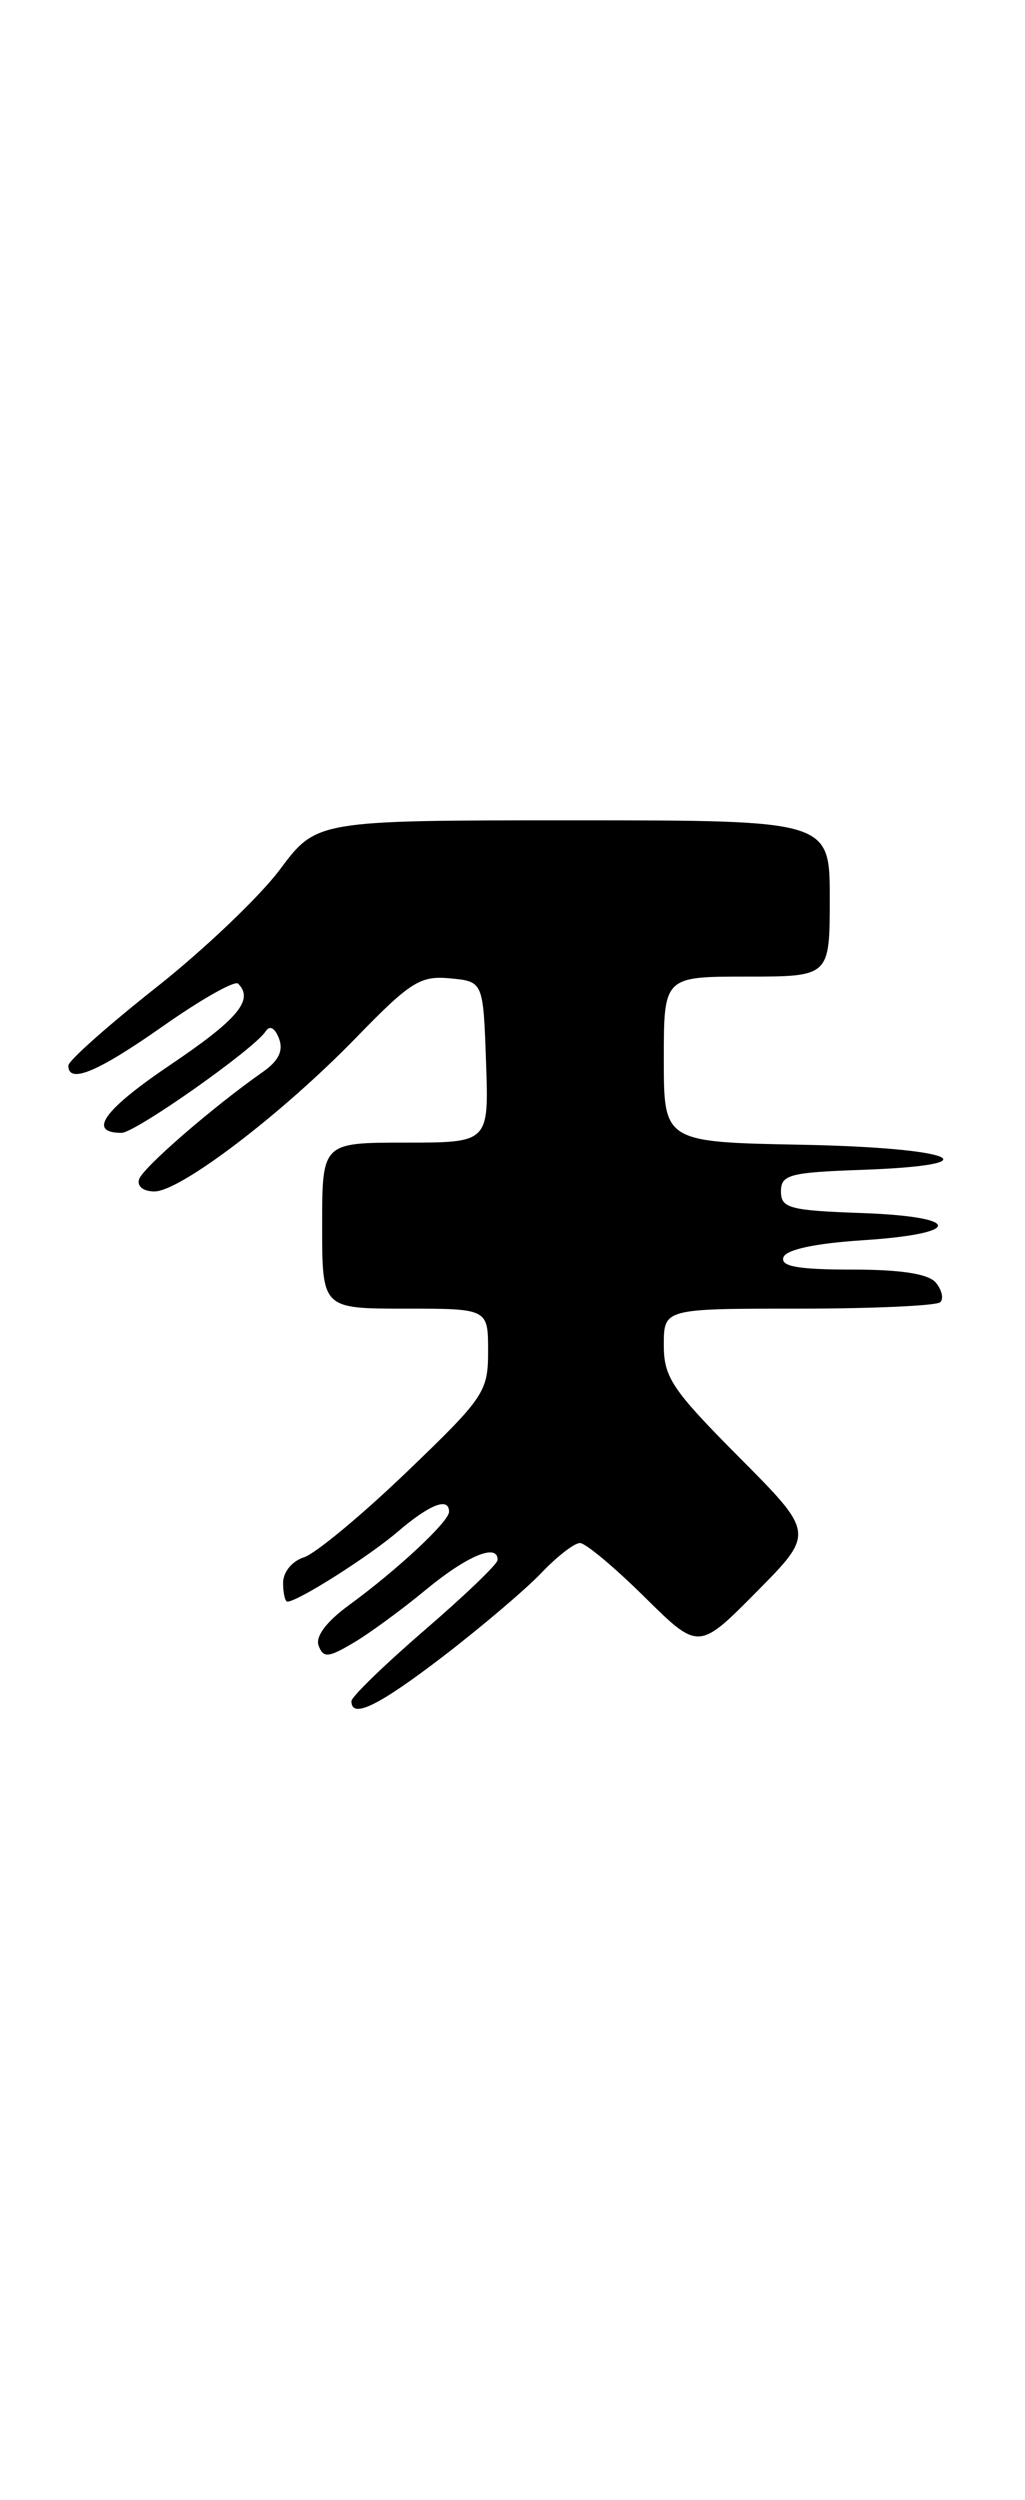 <?xml version="1.0" encoding="UTF-8" standalone="no"?>
<!DOCTYPE svg PUBLIC "-//W3C//DTD SVG 1.1//EN" "http://www.w3.org/Graphics/SVG/1.1/DTD/svg11.dtd" >
<svg xmlns="http://www.w3.org/2000/svg" xmlns:xlink="http://www.w3.org/1999/xlink" version="1.1" viewBox="0 0 105 256">
 <g >
 <path fill="currentColor"
d=" M 45.43 169.58 C 49.32 166.59 53.82 162.77 55.44 161.08 C 57.05 159.38 58.84 158.00 59.41 158.00 C 59.98 158.00 62.94 160.48 66.00 163.50 C 71.56 169.00 71.56 169.00 77.50 163.00 C 83.45 156.99 83.45 156.99 75.72 149.22 C 68.86 142.32 68.00 141.04 68.00 137.73 C 68.00 134.00 68.00 134.00 81.83 134.00 C 89.44 134.00 95.96 133.70 96.32 133.34 C 96.69 132.98 96.48 132.08 95.87 131.34 C 95.12 130.44 92.32 130.00 87.29 130.00 C 81.77 130.00 79.94 129.68 80.25 128.75 C 80.51 127.96 83.46 127.32 88.34 127.00 C 98.71 126.33 98.65 124.58 88.25 124.21 C 80.88 123.95 80.00 123.71 80.00 122.00 C 80.00 120.29 80.88 120.05 88.25 119.79 C 102.06 119.30 97.91 117.53 82.25 117.22 C 68.00 116.95 68.00 116.95 68.00 108.47 C 68.00 100.00 68.00 100.00 76.50 100.00 C 85.00 100.00 85.00 100.00 85.00 92.00 C 85.00 84.00 85.00 84.00 58.71 84.00 C 32.43 84.00 32.43 84.00 28.67 89.04 C 26.60 91.81 20.88 97.26 15.95 101.15 C 11.03 105.04 7.00 108.62 7.00 109.11 C 7.00 111.03 9.99 109.79 16.73 105.05 C 20.60 102.33 24.05 100.38 24.39 100.72 C 26.04 102.37 24.38 104.36 17.47 109.02 C 10.61 113.65 8.92 116.00 12.45 116.00 C 13.85 116.00 26.00 107.45 27.20 105.62 C 27.63 104.96 28.15 105.23 28.58 106.34 C 29.05 107.58 28.55 108.63 26.90 109.78 C 21.82 113.34 14.64 119.56 14.25 120.75 C 14.01 121.47 14.68 122.00 15.82 122.00 C 18.48 122.00 28.94 114.03 36.53 106.20 C 42.04 100.53 43.06 99.89 46.10 100.18 C 49.50 100.50 49.50 100.50 49.79 108.75 C 50.08 117.00 50.08 117.00 41.54 117.00 C 33.00 117.00 33.00 117.00 33.00 125.50 C 33.00 134.00 33.00 134.00 41.50 134.00 C 50.00 134.00 50.00 134.00 50.00 138.36 C 50.00 142.52 49.62 143.09 41.64 150.75 C 37.04 155.16 32.32 159.08 31.14 159.46 C 29.93 159.84 29.00 160.97 29.00 162.07 C 29.00 163.13 29.20 164.00 29.44 164.00 C 30.50 164.00 37.77 159.39 40.78 156.81 C 44.05 154.02 46.00 153.27 46.00 154.80 C 46.00 155.80 40.73 160.72 35.79 164.33 C 33.43 166.05 32.28 167.58 32.64 168.52 C 33.13 169.78 33.62 169.75 36.17 168.24 C 37.80 167.29 41.18 164.81 43.67 162.75 C 47.89 159.27 51.04 157.98 50.97 159.75 C 50.96 160.16 47.58 163.40 43.47 166.94 C 39.36 170.49 36.00 173.75 36.00 174.19 C 36.00 176.04 38.76 174.69 45.43 169.58 Z "/>
</g>
</svg>